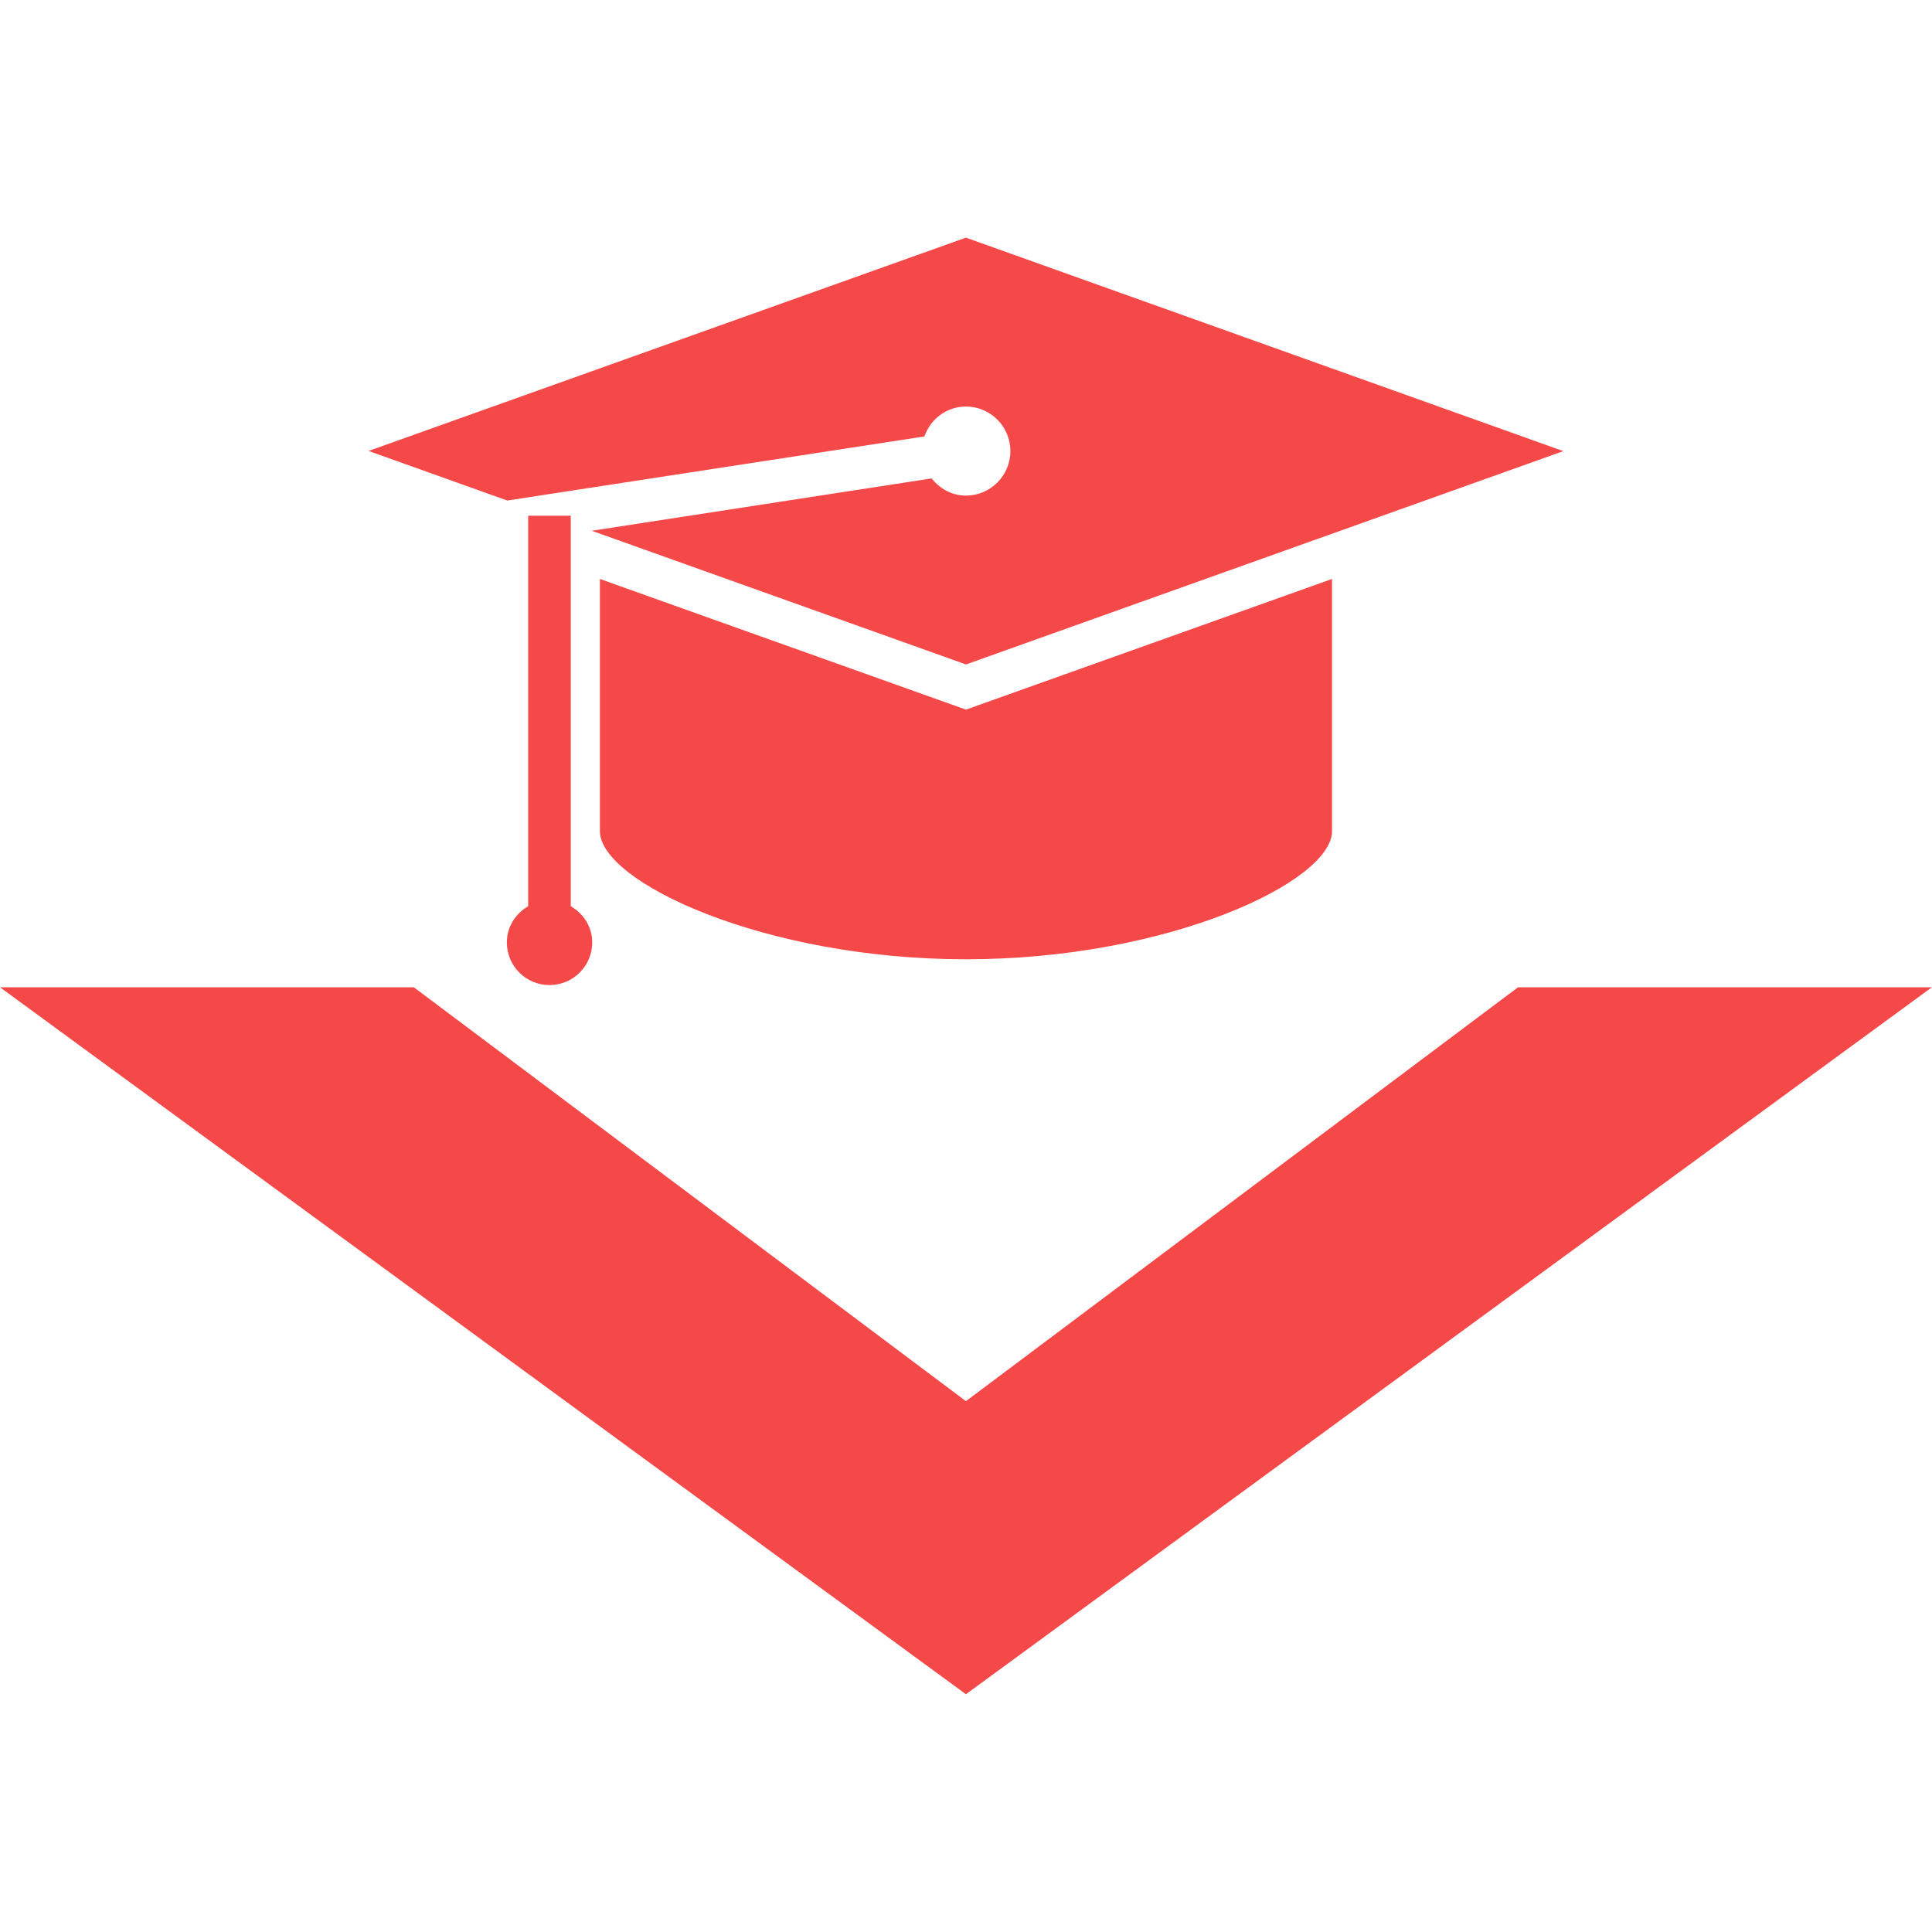 <!DOCTYPE svg PUBLIC "-//W3C//DTD SVG 1.1//EN" "http://www.w3.org/Graphics/SVG/1.1/DTD/svg11.dtd">
<!-- Uploaded to: SVG Repo, www.svgrepo.com, Transformed by: SVG Repo Mixer Tools -->
<svg fill="#F54949" version="1.1" id="Capa_1" xmlns="http://www.w3.org/2000/svg" xmlns:xlink="http://www.w3.org/1999/xlink" width="64px" height="64px" viewBox="0 0 68.42 68.42" xml:space="preserve" stroke="#F54949" stroke-width="0.001">
<g id="SVGRepo_bgCarrier" stroke-width="0"/>
<g id="SVGRepo_tracerCarrier" stroke-linecap="round" stroke-linejoin="round"/>
<g id="SVGRepo_iconCarrier"> <g> <g> <g> <path d="M21.245,20.503v8.933c0,1.792,5.804,4.536,12.963,4.536s12.964-2.747,12.964-4.536v-8.933l-12.964,4.628L21.245,20.503z"/> <path d="M20.213,32.093v-13.83h-1.509v13.83c-0.446,0.262-0.754,0.73-0.754,1.283c0,0.832,0.673,1.509,1.509,1.509 c0.836,0,1.514-0.675,1.514-1.509C20.973,32.818,20.661,32.355,20.213,32.093z"/> <path d="M32.737,15.456c0.214-0.615,0.785-1.058,1.469-1.058c0.872,0,1.576,0.708,1.576,1.578c0,0.867-0.705,1.575-1.576,1.575 c-0.5,0-0.92-0.243-1.212-0.608l-12.038,1.853l13.253,4.735l21.155-7.555L34.208,8.416l-21.156,7.554l4.912,1.756L32.737,15.456z "/> </g> <polygon points="34.208,60 0,34.963 14.655,34.963 34.208,49.621 53.76,34.963 68.416,34.963 "/> </g> </g> </g>
</svg>